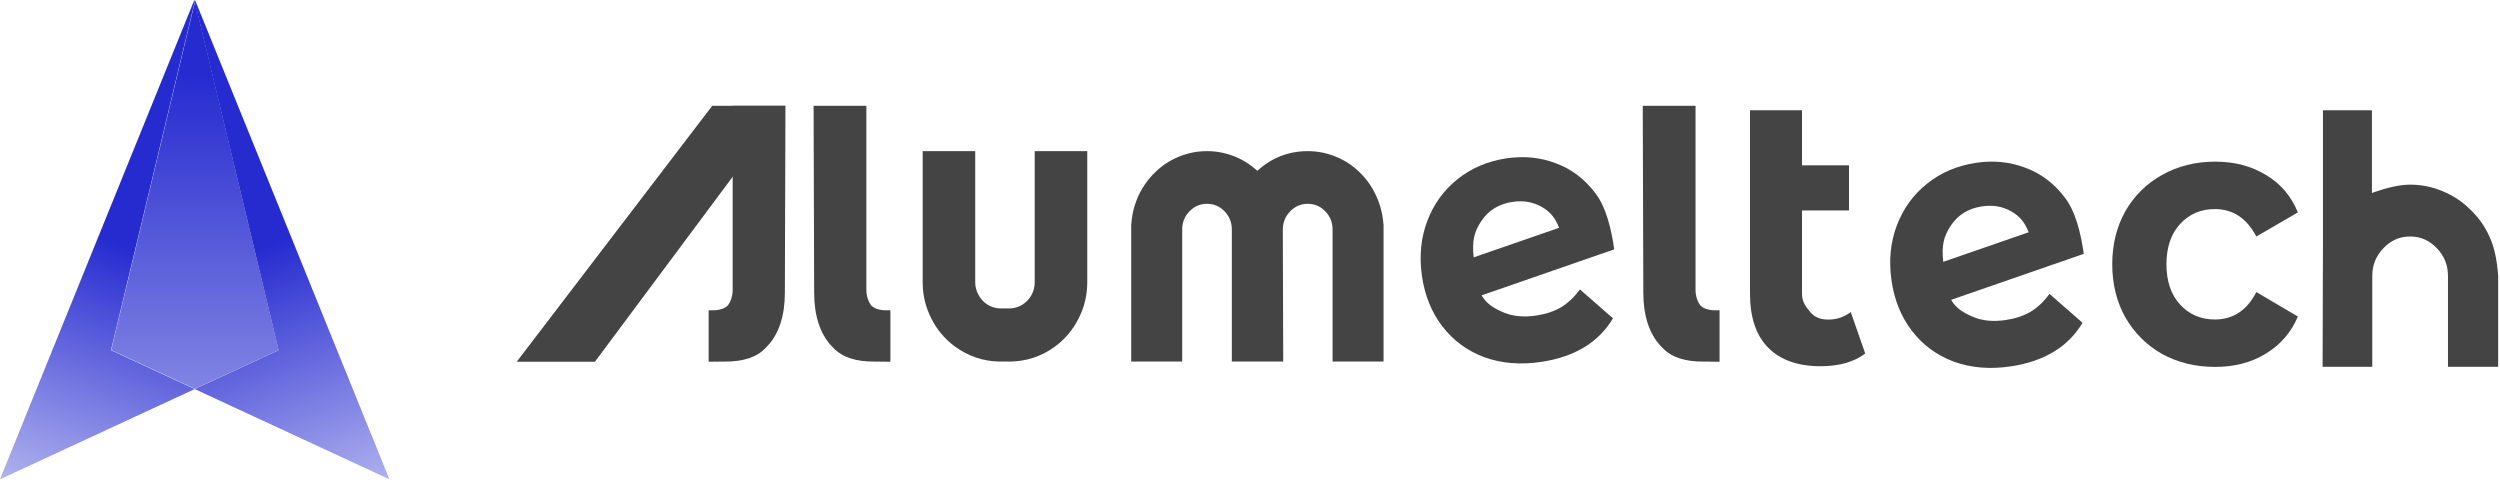 <svg width="340" height="66" viewBox="0 0 340 66" fill="none" xmlns="http://www.w3.org/2000/svg">
<g clip-path="url(#clip0_2720_4337)">
<path fill-rule="evenodd" clip-rule="evenodd" d="M26.487 0.23L26.432 0L-0.008 65.189L26.487 52.908L15.091 47.626L26.487 0.23Z" fill="url(#paint0_linear_2720_4337)"/>
<path fill-rule="evenodd" clip-rule="evenodd" d="M26.477 52.912L52.964 65.189L26.524 0L26.477 0.197L37.88 47.626L26.477 52.912Z" fill="url(#paint1_linear_2720_4337)"/>
<path fill-rule="evenodd" clip-rule="evenodd" d="M26.517 0.227L15.125 47.607L26.517 52.887L37.908 47.607L26.517 0.227Z" fill="url(#paint2_linear_2720_4337)"/>
</g>
<path d="M118.818 49.173C116.477 49.173 114.589 48.654 113.302 47.275L113.028 46.982C111.546 45.395 110.726 42.929 110.726 39.837L110.648 14.391H111.301H117.515H117.827V39.461C117.827 40.297 118.131 41.08 118.482 41.539C119.419 42.417 120.82 42.151 121.094 42.192V42.889C121.094 43.462 121.094 44.994 121.094 46.387C121.094 49.173 121.094 48.128 121.094 49.197L118.818 49.173Z" fill="#444444"/>
<path d="M231.583 49.173C229.242 49.173 227.355 48.654 226.067 47.275L225.794 46.982C224.311 45.395 223.492 42.929 223.492 39.837L223.414 14.391H224.067H230.281H230.593V39.461C230.593 40.297 230.897 41.08 231.248 41.539C232.184 42.417 233.586 42.151 233.859 42.192V42.889C233.859 43.462 233.859 44.994 233.859 46.387C233.859 49.173 233.859 48.128 233.859 49.197L231.583 49.173Z" fill="#444444"/>
<path d="M98.651 49.173C100.992 49.173 102.88 48.654 104.167 47.275L104.44 46.982C105.923 45.395 106.742 42.929 106.742 39.837L106.82 14.391H106.167H99.953H99.641V39.461C99.641 40.297 99.338 41.08 98.987 41.539C98.05 42.417 96.648 42.151 96.375 42.192V42.889C96.375 43.462 96.375 44.994 96.375 46.387C96.375 49.173 96.375 48.128 96.375 49.197L98.651 49.173Z" fill="#444444"/>
<path d="M70.943 48.866L97.025 14.722H106.172L80.742 48.866H70.943Z" fill="#444444" stroke="#444444" stroke-width="0.662"/>
<path d="M177.854 20.555C179.197 20.555 180.483 20.811 181.713 21.325C182.906 21.813 183.969 22.512 184.901 23.424C185.845 24.335 186.591 25.388 187.138 26.582C187.71 27.814 188.045 29.111 188.145 30.472H188.163V49.173H181.229V31.203C181.229 30.241 180.899 29.419 180.241 28.739C179.582 28.058 178.786 27.718 177.854 27.718C176.922 27.718 176.127 28.058 175.468 28.739C174.81 29.419 174.474 30.241 174.462 31.203L174.519 49.173H167.528L167.527 31.203C167.527 30.241 167.197 29.419 166.539 28.739C165.88 28.058 165.085 27.718 164.153 27.718C163.221 27.718 162.425 28.058 161.767 28.739C161.108 29.419 160.778 30.241 160.778 31.203V49.173H153.844V30.472H153.862C153.949 29.111 154.279 27.814 154.85 26.582C155.41 25.388 156.162 24.335 157.106 23.424C158.038 22.512 159.101 21.813 160.294 21.325C161.524 20.811 162.81 20.555 164.153 20.555C165.445 20.555 166.688 20.792 167.881 21.267C169.037 21.729 170.075 22.384 170.994 23.231C172.958 21.447 175.245 20.555 177.854 20.555Z" fill="#444444"/>
<path d="M129.903 47.153C128.52 46.142 127.438 44.86 126.656 43.306C125.875 41.764 125.484 40.132 125.484 38.41V20.555H132.631V38.41C132.631 38.98 132.766 39.517 133.035 40.022C133.291 40.527 133.643 40.948 134.091 41.285C134.706 41.725 135.391 41.946 136.147 41.946H137.223C137.979 41.946 138.658 41.725 139.26 41.285C139.721 40.948 140.079 40.527 140.335 40.022C140.592 39.517 140.72 38.98 140.72 38.41V20.555H147.867V38.41C147.867 40.132 147.476 41.764 146.695 43.306C145.913 44.86 144.831 46.142 143.448 47.153C141.668 48.448 139.676 49.121 137.473 49.173H135.878C133.688 49.121 131.696 48.448 129.903 47.153Z" fill="#444444"/>
<path d="M208.938 42.911C210.244 42.715 211.365 42.341 212.304 41.79C213.268 41.201 214.123 40.389 214.867 39.355L219.367 43.291C217.413 46.558 214.166 48.532 209.629 49.214C206.801 49.639 204.217 49.429 201.878 48.584C199.534 47.707 197.624 46.302 196.149 44.371C194.673 42.441 193.748 40.137 193.374 37.459C193.004 34.816 193.247 32.353 194.102 30.072C194.983 27.753 196.352 25.856 198.209 24.381C200.091 22.868 202.307 21.92 204.855 21.537C207.248 21.178 209.501 21.403 211.613 22.213C213.721 22.99 215.495 24.329 216.935 26.231C218.401 28.095 219.14 31.102 219.533 33.913L201.495 40.168C202.21 41.427 203.39 42.036 204.602 42.537C205.846 43.034 207.291 43.158 208.938 42.911ZM205.683 27.461C203.85 27.736 202.447 28.596 201.475 30.041C200.503 31.485 200.17 32.749 200.421 35.001L212.039 30.978C211.501 29.624 210.855 28.819 209.681 28.141C208.508 27.463 207.175 27.236 205.683 27.461Z" fill="#444444"/>
<path d="M315.875 49.886V49.853L315.922 32.792V15H322.583V26.246C324.679 25.489 326.411 25.111 327.777 25.111C329.33 25.111 330.821 25.417 332.249 26.029C333.631 26.592 334.866 27.413 335.953 28.492C337.055 29.538 337.925 30.762 338.562 32.162C339.214 33.563 339.61 35.366 339.749 37.571V49.886H332.925V37.523C332.925 36.058 332.42 34.802 331.411 33.756C330.401 32.693 329.19 32.162 327.777 32.162C326.364 32.162 325.153 32.693 324.144 33.756C323.134 34.802 322.63 36.058 322.63 37.523V49.886H315.875Z" fill="#444444"/>
<path d="M272.798 43.52C274.103 43.324 275.225 42.95 276.163 42.4C277.128 41.81 277.982 40.999 278.726 39.964L283.227 43.901C281.272 47.167 278.026 49.141 273.488 49.823C270.66 50.248 268.077 50.038 265.738 49.194C263.394 48.316 261.484 46.912 260.008 44.981C258.532 43.05 257.607 40.746 257.233 38.069C256.863 35.425 257.106 32.963 257.961 30.681C258.843 28.362 260.212 26.465 262.068 24.991C263.951 23.477 266.166 22.53 268.715 22.147C271.108 21.787 273.36 22.012 275.473 22.822C277.58 23.599 279.354 24.939 280.794 26.84C282.26 28.704 282.999 31.711 283.392 34.522L265.354 40.777C266.07 42.036 267.249 42.646 268.462 43.147C269.705 43.643 271.151 43.768 272.798 43.52ZM269.543 28.07C267.709 28.346 266.306 29.206 265.334 30.65C264.362 32.094 264.03 33.359 264.281 35.61L275.899 31.587C275.36 30.233 274.714 29.428 273.541 28.75C272.367 28.073 271.035 27.846 269.543 28.07Z" fill="#444444"/>
<path d="M253.668 48.069C252.933 48.649 252.023 49.093 250.937 49.4C249.882 49.673 248.78 49.809 247.631 49.809C244.532 49.809 242.152 48.973 240.491 47.302C238.83 45.63 238 43.173 238 39.932V15H245.075V22.481H251.463V28.622H245.075V40.019C245.075 41.179 245.746 41.894 246.289 42.542C246.832 43.156 247.615 43.463 248.637 43.463C249.787 43.463 250.809 43.122 251.703 42.44L253.668 48.069Z" fill="#444444"/>
<path d="M301.264 49.899C298.589 49.899 296.178 49.311 294.031 48.136C291.916 46.926 290.252 45.264 289.039 43.147C287.857 41.031 287.266 38.629 287.266 35.942C287.266 33.254 287.857 30.853 289.039 28.736C290.252 26.62 291.916 24.974 294.031 23.798C296.178 22.589 298.589 21.984 301.264 21.984C303.908 21.984 306.21 22.589 308.169 23.798C310.16 24.974 311.607 26.67 312.509 28.887L306.863 32.163C305.556 29.677 303.674 28.434 301.217 28.434C299.32 28.434 297.749 29.106 296.504 30.45C295.26 31.793 294.638 33.624 294.638 35.942C294.638 38.26 295.26 40.09 296.504 41.434C297.749 42.778 299.32 43.45 301.217 43.45C303.706 43.45 305.588 42.207 306.863 39.721L312.509 43.047C311.607 45.196 310.16 46.876 308.169 48.085C306.21 49.294 303.908 49.899 301.264 49.899Z" fill="#444444"/>
<defs>
<linearGradient id="paint0_linear_2720_4337" x1="31.745" y1="10.865" x2="6.783" y2="79.542" gradientUnits="userSpaceOnUse">
<stop offset="0.36" stop-color="#262BD0"/>
<stop offset="0.972" stop-color="#262BD0" stop-opacity="0.2"/>
</linearGradient>
<linearGradient id="paint1_linear_2720_4337" x1="21.972" y1="11.641" x2="46.667" y2="79.374" gradientUnits="userSpaceOnUse">
<stop offset="0.353" stop-color="#262BD0"/>
<stop offset="0.979" stop-color="#262BD0" stop-opacity="0.2"/>
</linearGradient>
<linearGradient id="paint2_linear_2720_4337" x1="26.517" y1="0.227" x2="26.513" y2="66.794" gradientUnits="userSpaceOnUse">
<stop offset="0.151" stop-color="#262BD0"/>
<stop offset="0.913" stop-color="#9295E5"/>
</linearGradient>
<clipPath id="clip0_2720_4337">
<rect width="52.969" height="65.189" fill="white"/>
</clipPath>
</defs>
</svg>
